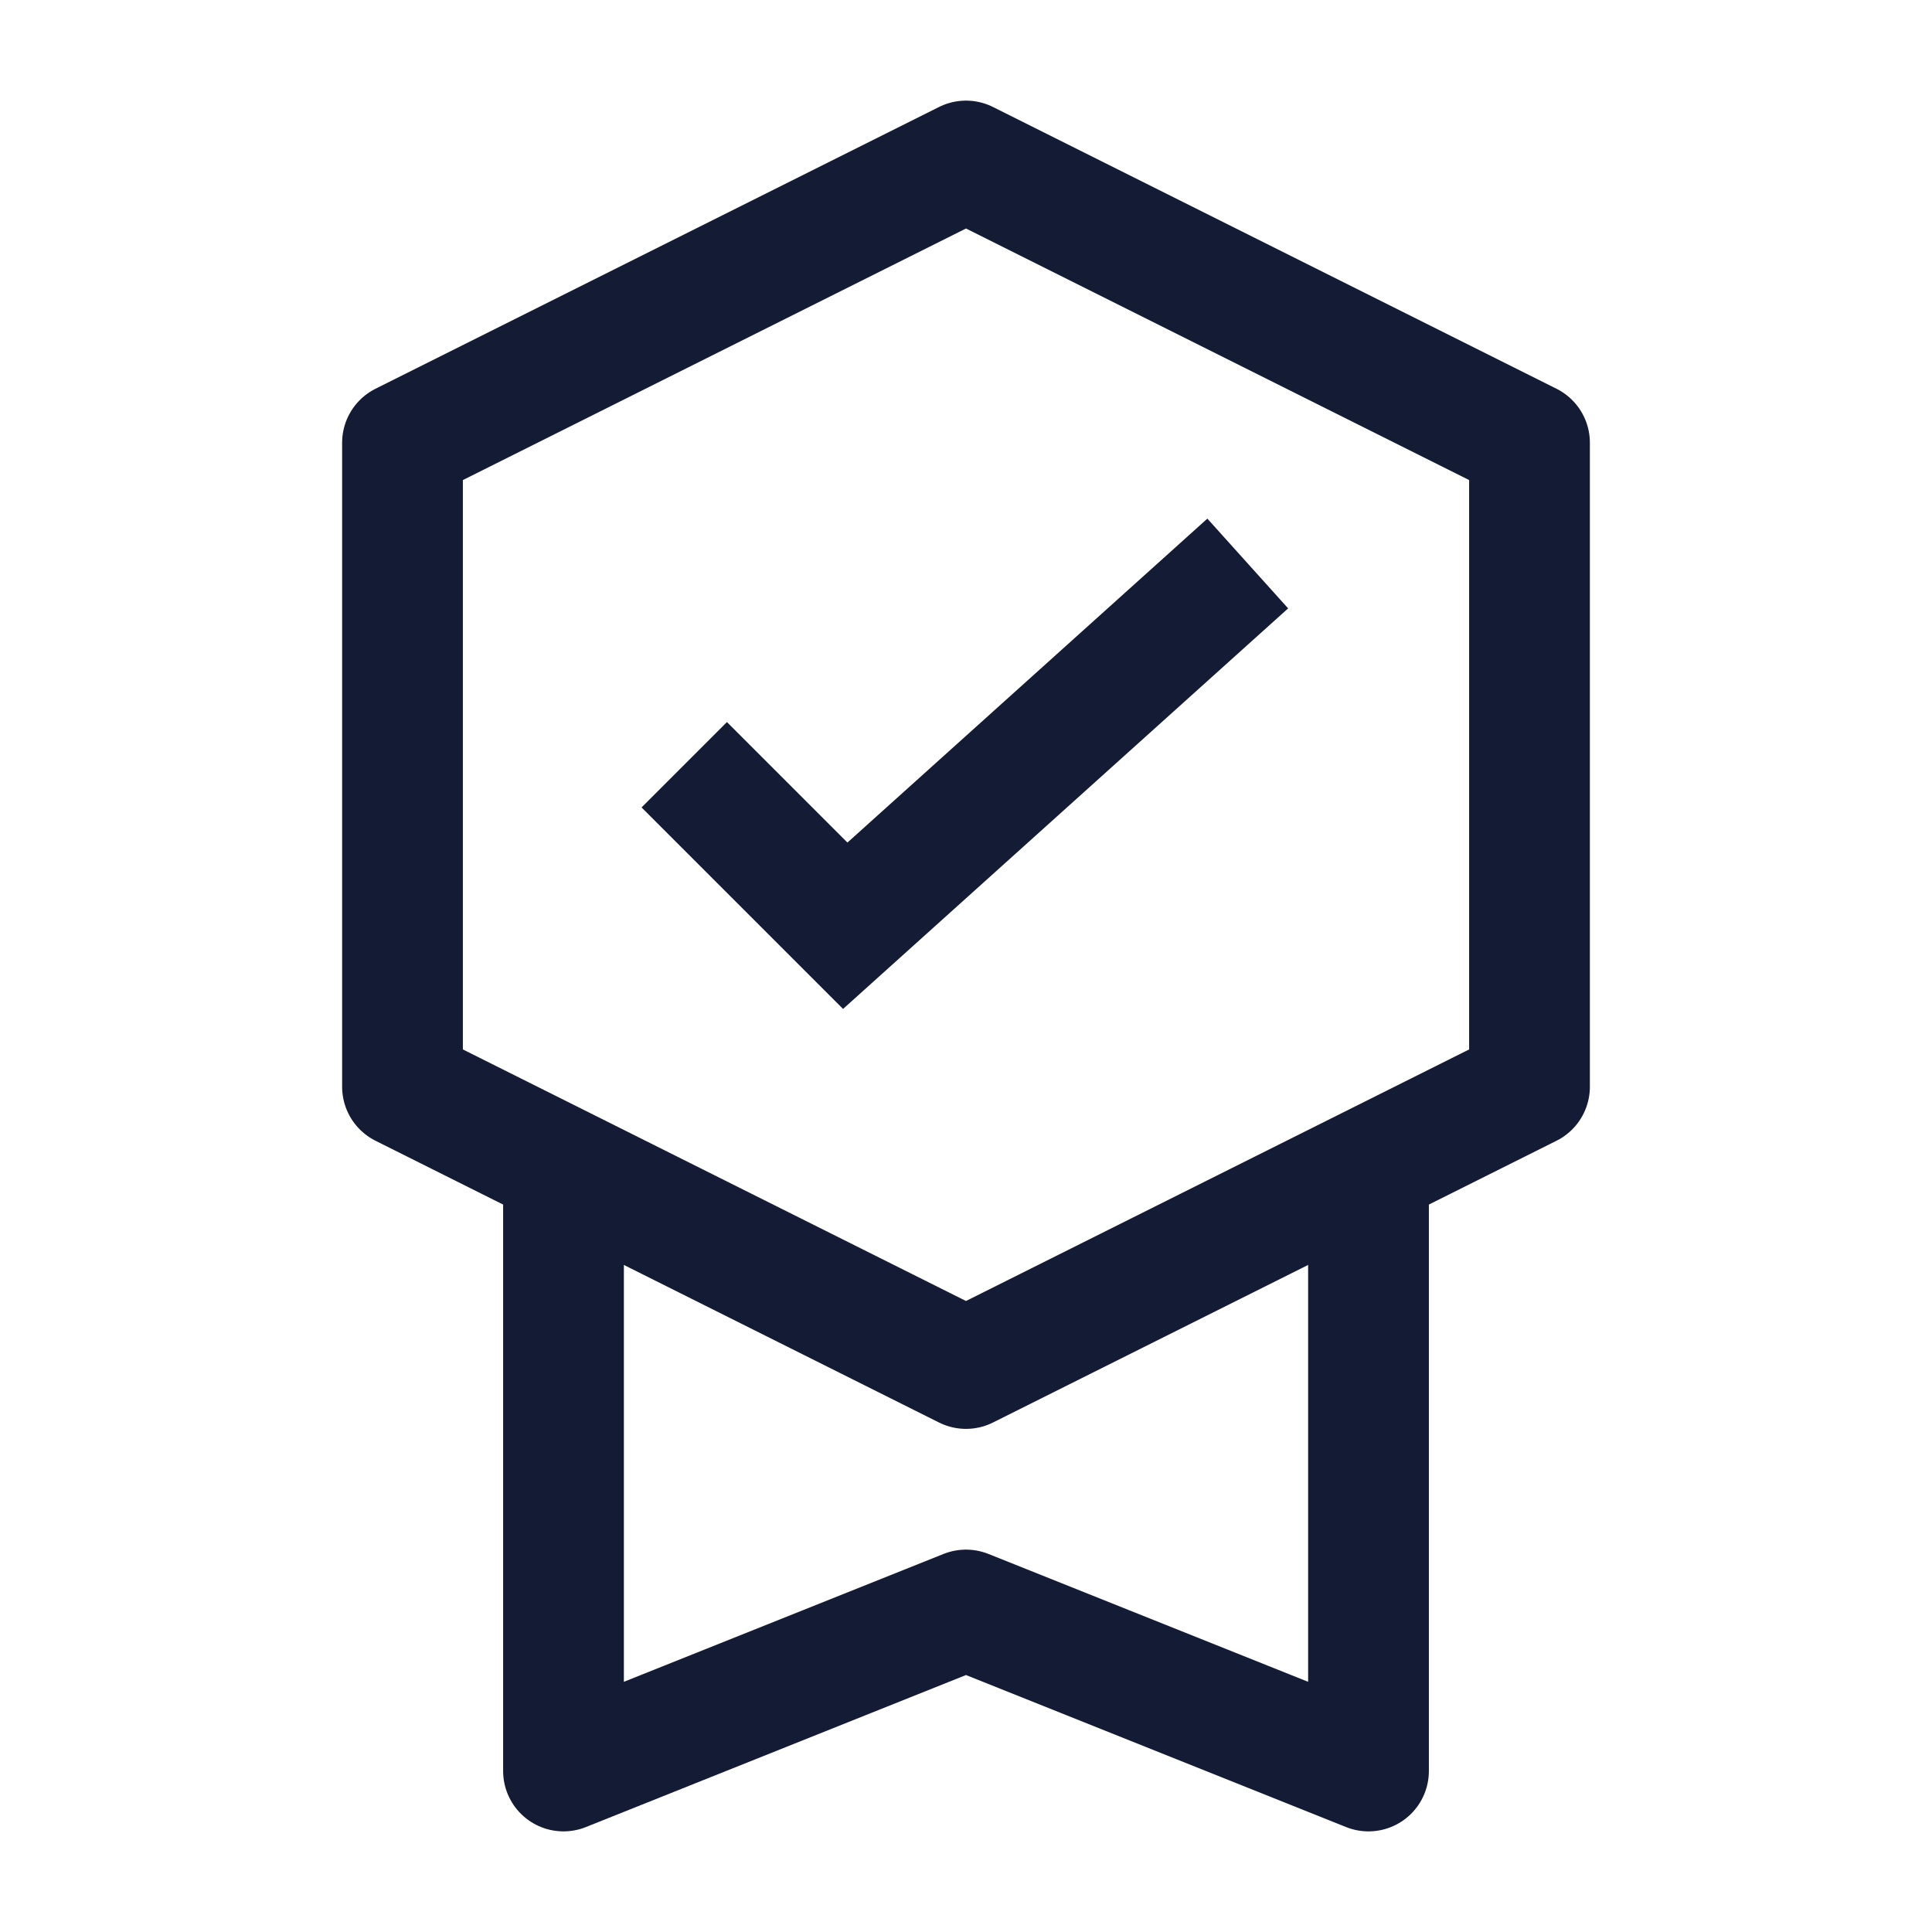 <svg width="24" height="24" viewBox="0 0 24 24" fill="none" xmlns="http://www.w3.org/2000/svg">
<path d="M19 5.5L12 2L5 5.5V13.5L12 17L19 13.5V5.5Z" stroke="#141B34" stroke-width="1.5" stroke-linejoin="round"/>
<path d="M17 14.5V22L12 20L7 22V14.5" stroke="#141B34" stroke-width="1.5" stroke-linejoin="round"/>
<path d="M8.5 9.5L10.5 11.5L15.5 7" stroke="#141B34" stroke-width="1.5"/>
</svg>
